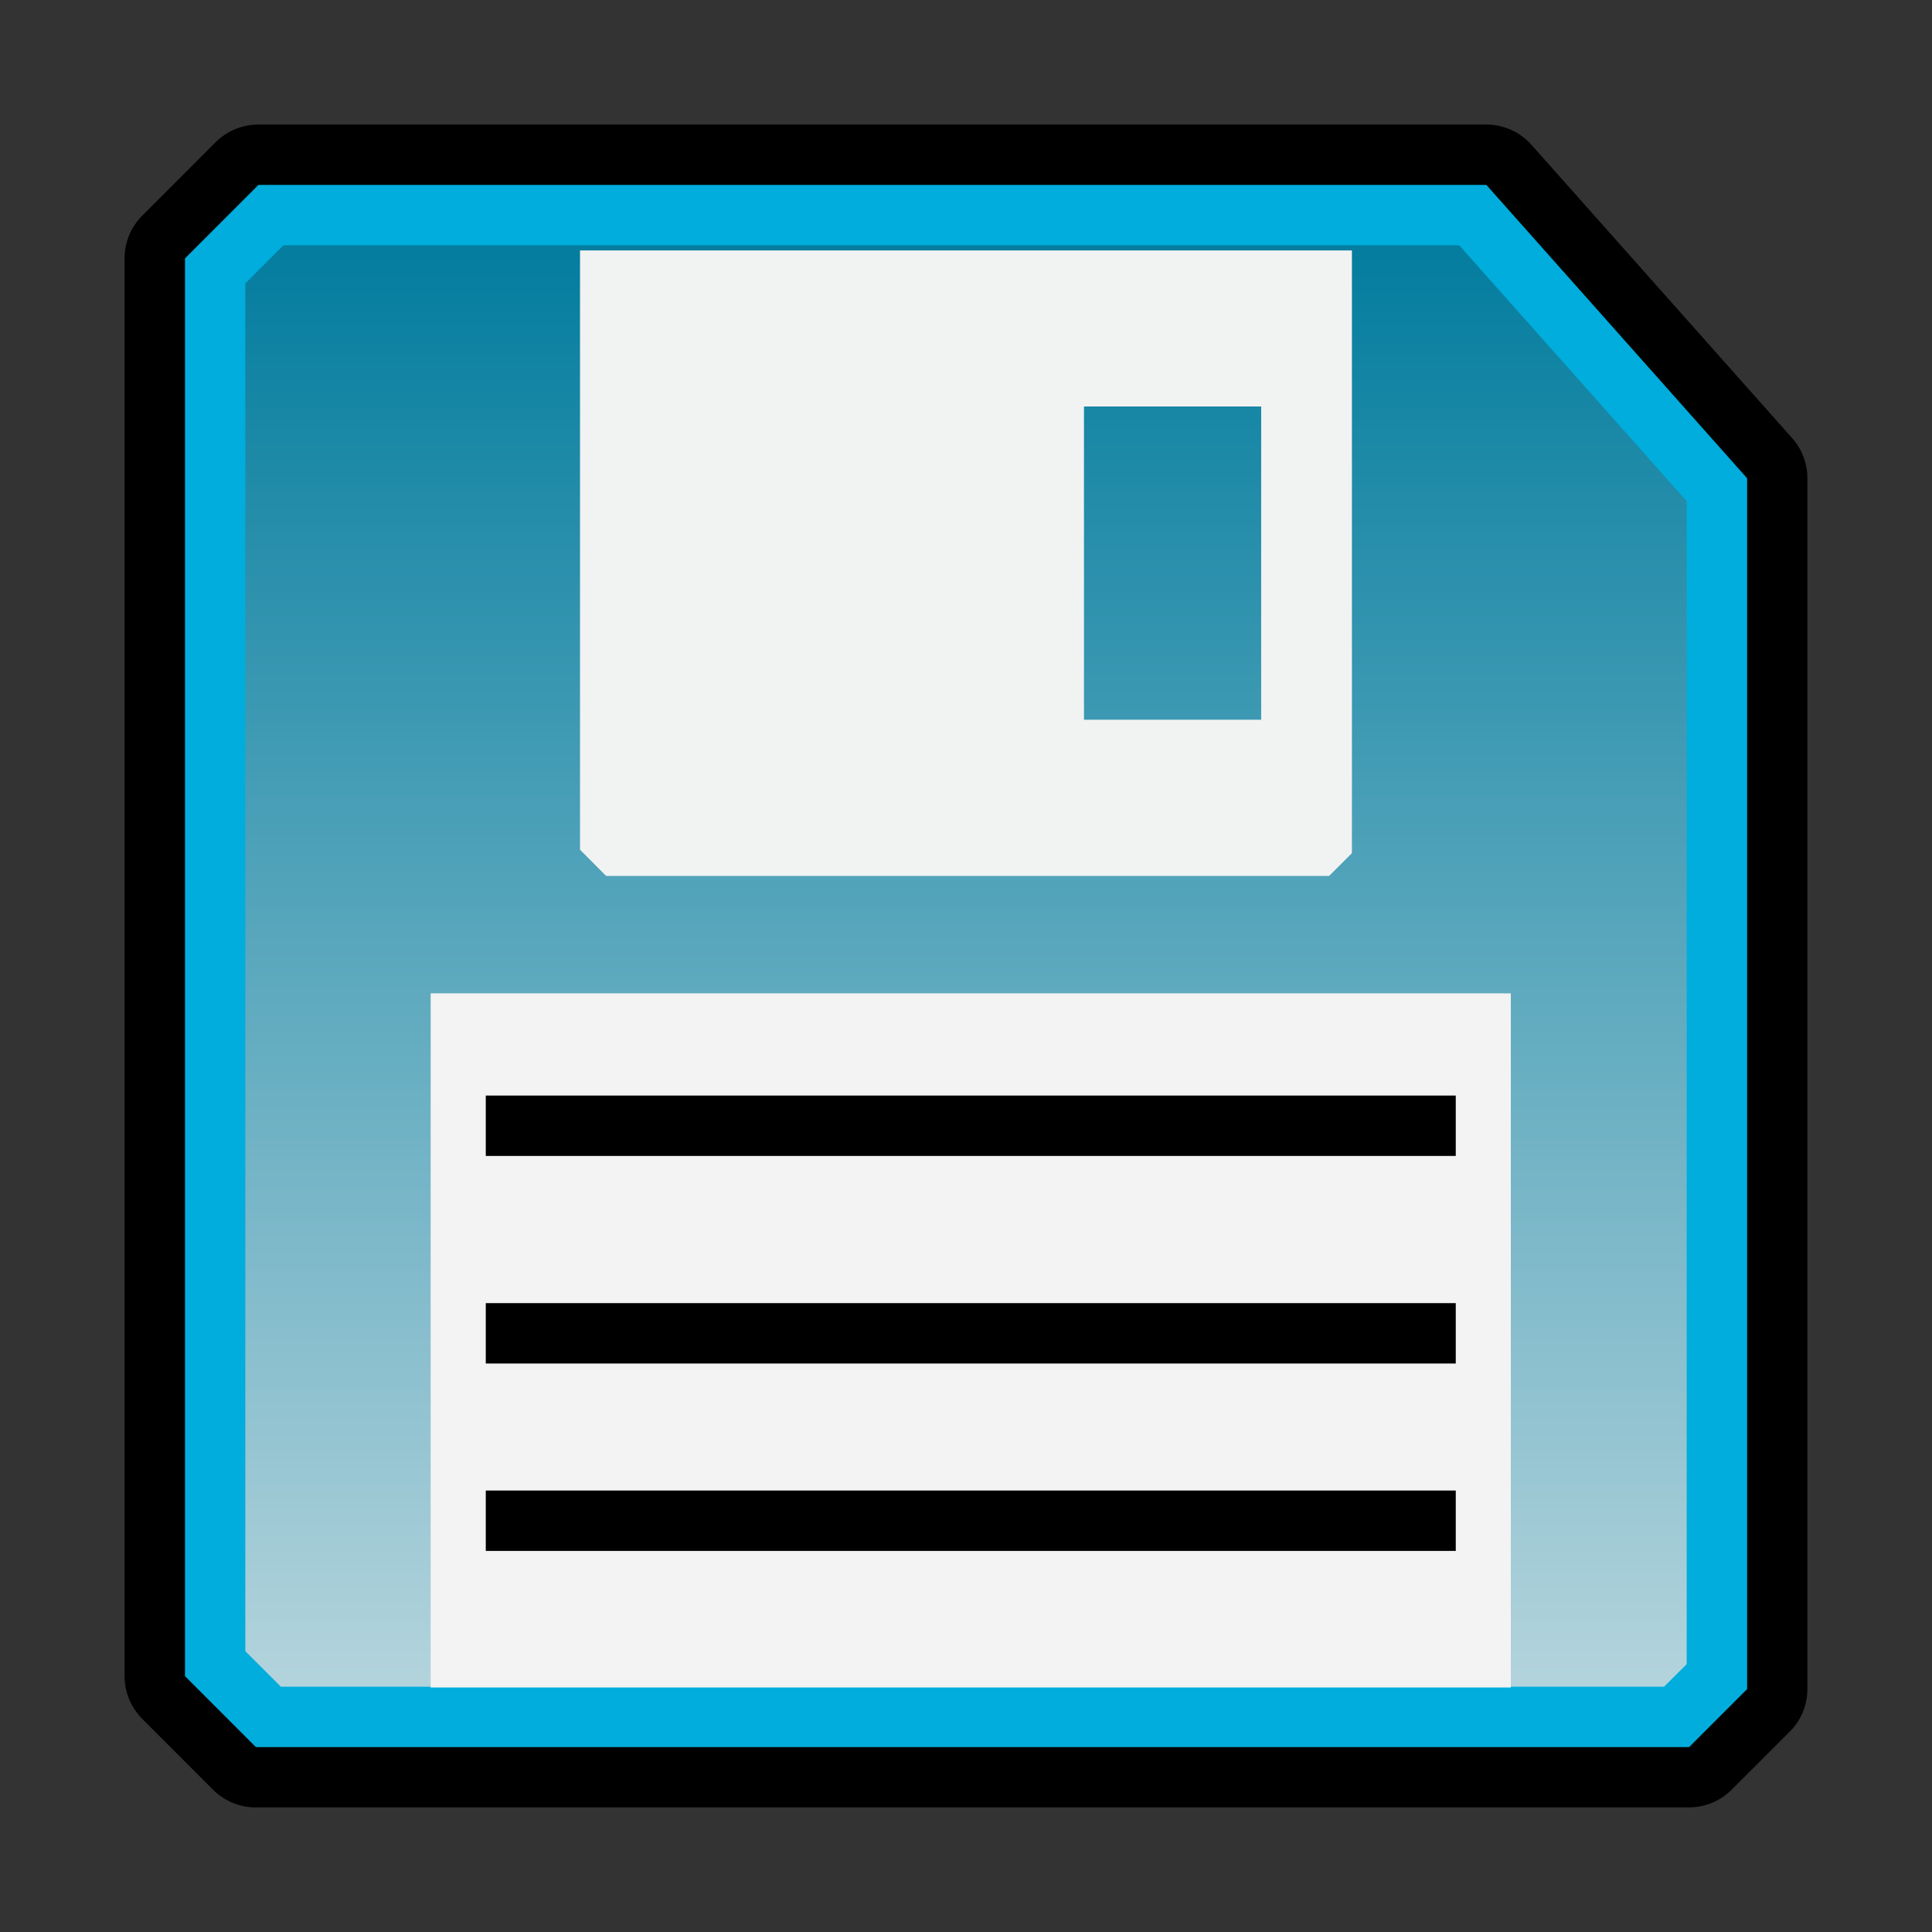 <?xml version="1.0" encoding="utf-8"?>
<!-- Generator: Adobe Illustrator 14.0.0, SVG Export Plug-In . SVG Version: 6.00 Build 43363)  -->
<!DOCTYPE svg PUBLIC "-//W3C//DTD SVG 1.1//EN" "http://www.w3.org/Graphics/SVG/1.1/DTD/svg11.dtd">
<svg version="1.1" id="Layer_1" xmlns="http://www.w3.org/2000/svg" xmlns:xlink="http://www.w3.org/1999/xlink" x="0px" y="0px"
	 width="32px" height="32px" viewBox="0 0 32 32" enable-background="new 0 0 32 32" xml:space="preserve">
<rect x="0" y="0" width="32" height="32" fill="#333333" stroke="none"/>
<g id="polygon15349_2_">
	<path d="M4.237,29.937c-0.265,0-0.52-0.105-0.708-0.293l-1.174-1.175c-0.187-0.188-0.292-0.442-0.292-0.707V4.28
		c0-0.265,0.105-0.52,0.292-0.707l1.216-1.217c0.188-0.188,0.442-0.293,0.708-0.293h20.339c0.286,0,0.558,0.122,0.747,0.335
		l4.318,4.858c0.163,0.183,0.253,0.419,0.253,0.665v20.055c0,0.266-0.105,0.52-0.293,0.707l-0.961,0.96
		c-0.188,0.188-0.442,0.293-0.707,0.293H4.237z"/>
</g>
<polygon id="polygon15349_1_" fill="#00ADDC" points="4.28,3.063 24.619,3.063 28.938,7.922 28.938,27.977 27.978,28.937 
	4.238,28.937 3.064,27.762 3.064,4.28 "/>
<g id="polygon15349_3_">
	<linearGradient id="SVGID_1_" gradientUnits="userSpaceOnUse" x1="16" y1="27.765" x2="16" y2="3.892">
		<stop  offset="0" style="stop-color:#B2D3DC"/>
		<stop  offset="1" style="stop-color:#027C9E"/>
	</linearGradient>
	<polygon fill="url(#SVGID_1_)" points="4.652,27.937 4.063,27.348 4.063,4.694 4.694,4.063 24.169,4.063 27.937,8.302 
		27.937,27.563 27.562,27.937 	"/>
</g>
<path id="path15372_1_" fill="#F1F2F2" d="M10.039,14.508h11.976l0.377-0.377V4.148H9.607v9.926L10.039,14.508z M17.954,6.733h2.935
	v5.188h-2.935V6.733z"/>
<rect id="rect15374_1_" x="7.133" y="16.453" fill="#F3F3F3" width="17.891" height="11.497"/>
<line id="line15376_1_" fill="#414042" stroke="#000000" x1="24.112" y1="25.188" x2="8.046" y2="25.188"/>
<line id="line15378_1_" fill="#414042" stroke="#000000" x1="24.112" y1="22.084" x2="8.046" y2="22.084"/>
<line id="line15380_1_" fill="#414042" stroke="#000000" x1="24.112" y1="18.646" x2="8.046" y2="18.646"/>
</svg>
